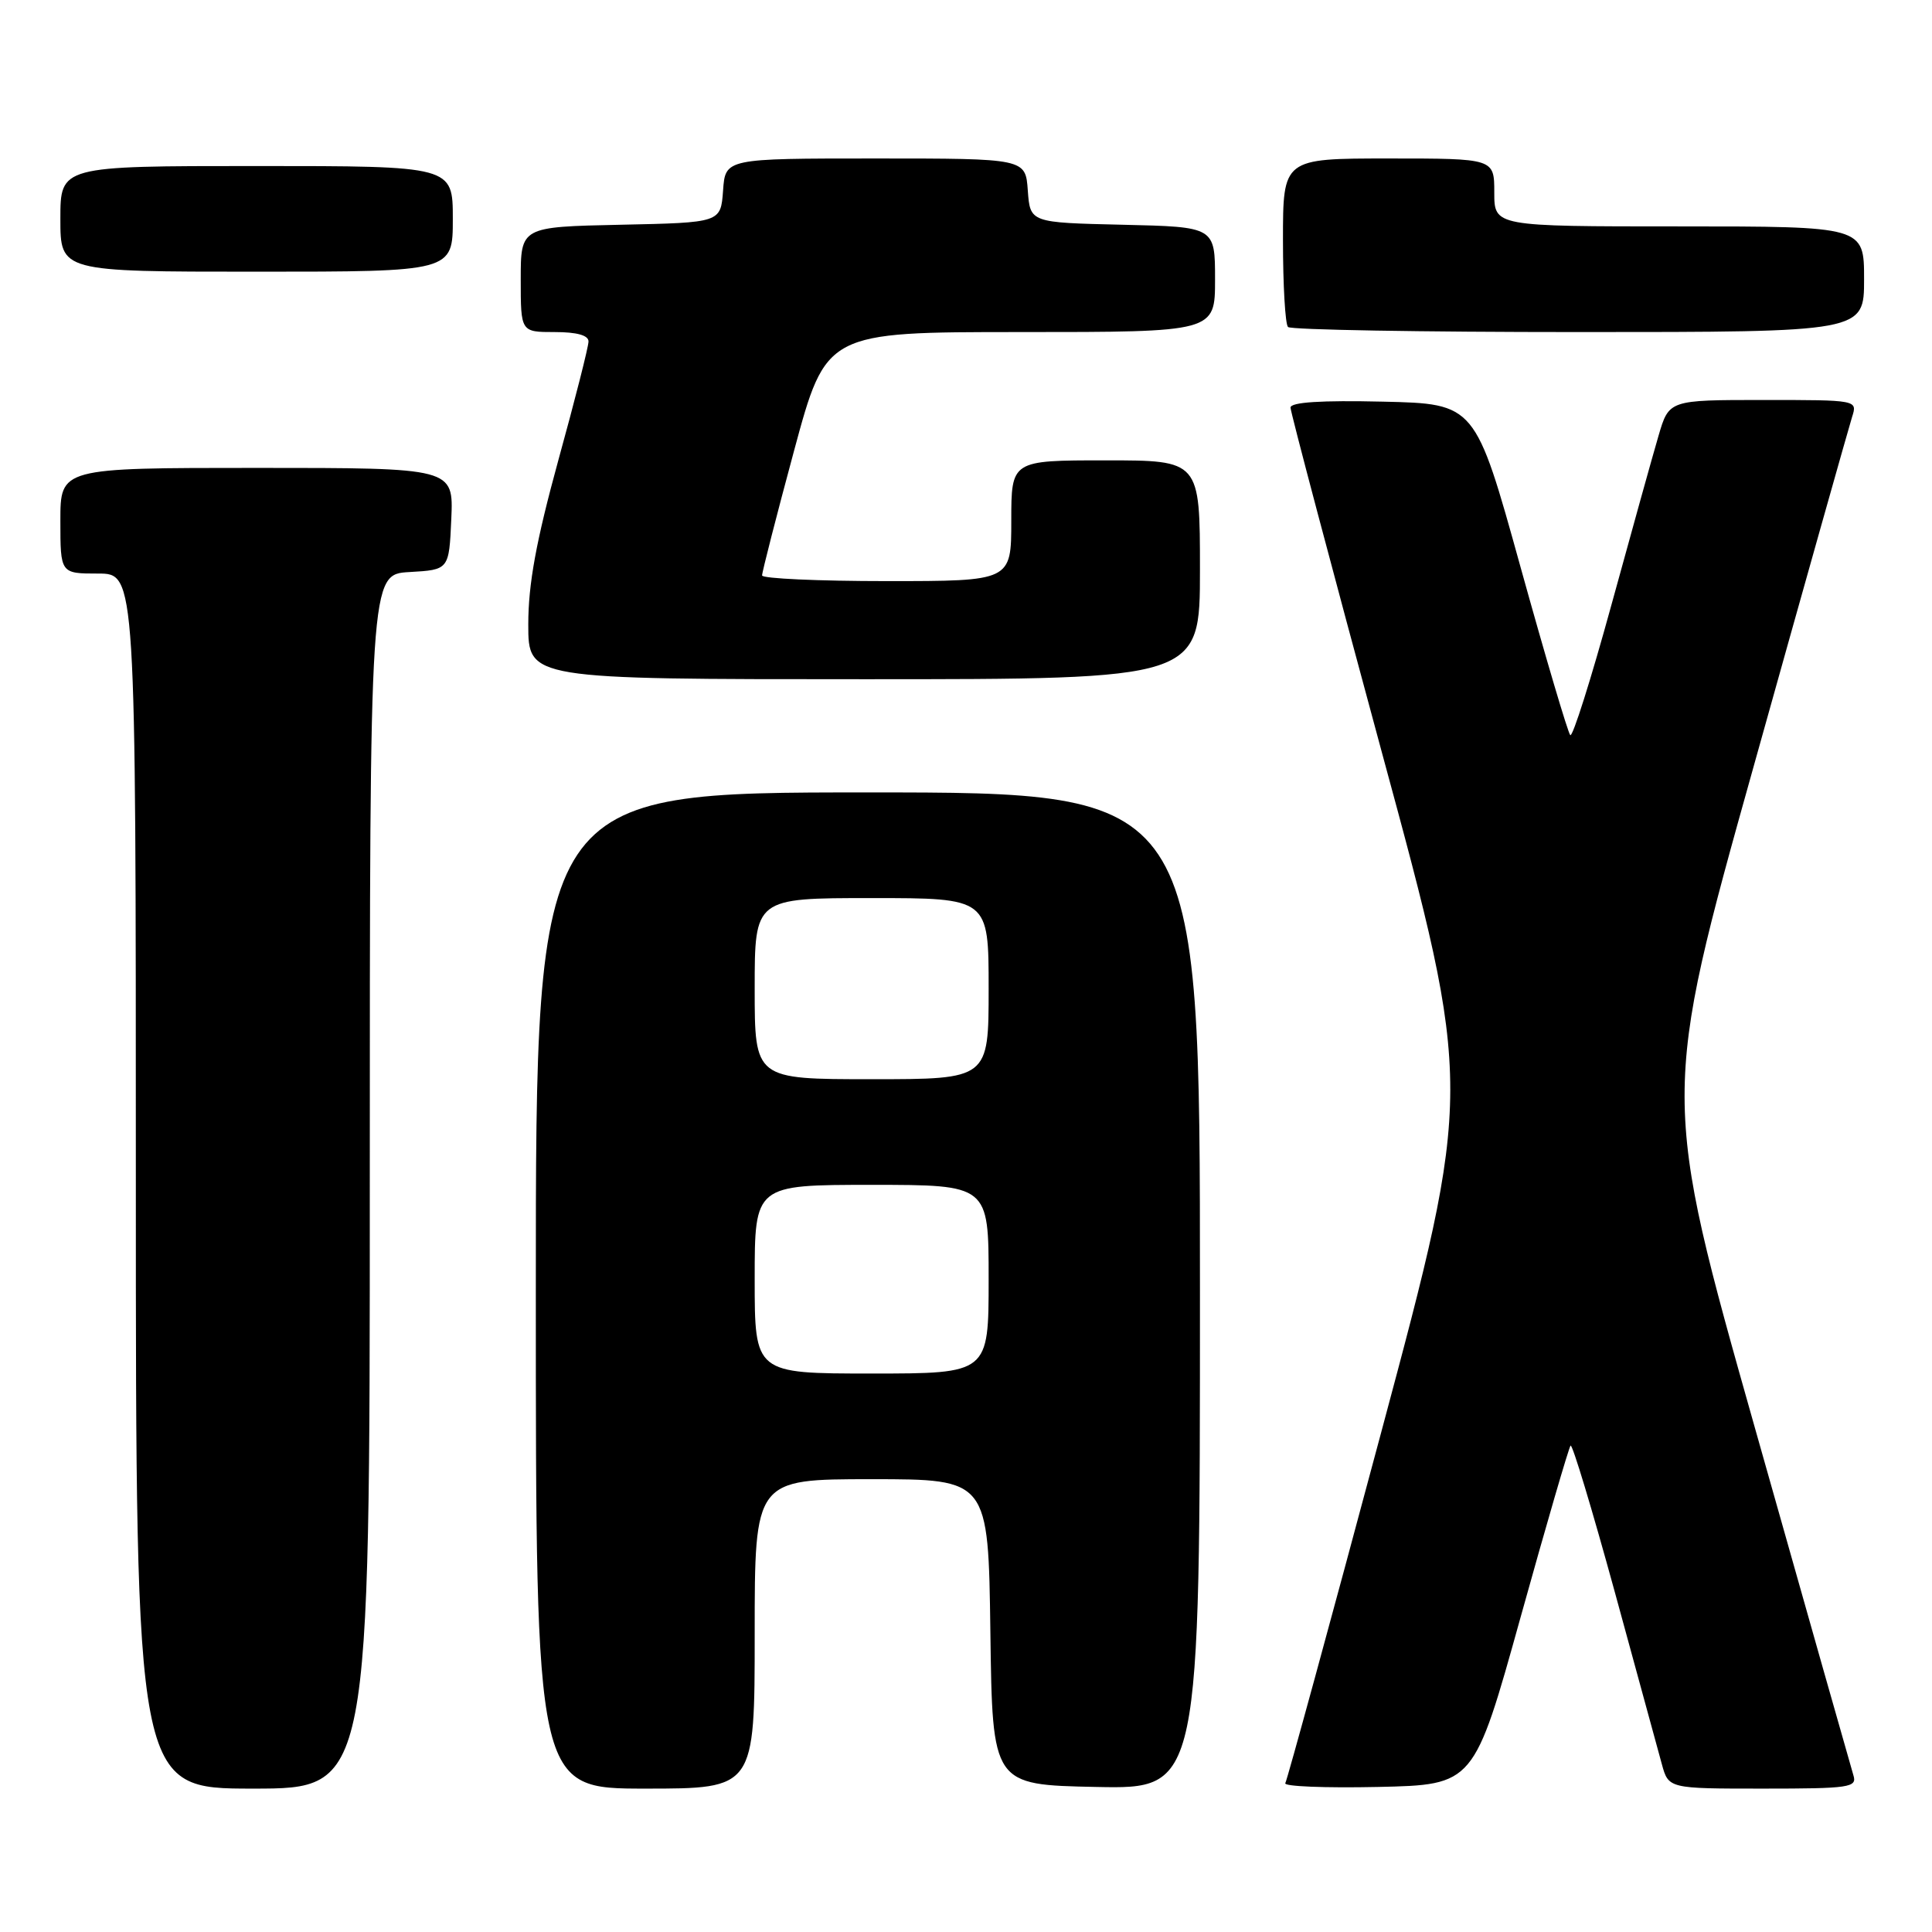 <?xml version="1.0" encoding="UTF-8" standalone="no"?>
<!DOCTYPE svg PUBLIC "-//W3C//DTD SVG 1.1//EN" "http://www.w3.org/Graphics/SVG/1.1/DTD/svg11.dtd" >
<svg xmlns="http://www.w3.org/2000/svg" xmlns:xlink="http://www.w3.org/1999/xlink" version="1.1" viewBox="0 0 256 256">
 <g >
 <path fill="currentColor"
d=" M 49.00 156.55 C 49.00 76.10 49.00 76.10 54.25 75.80 C 59.50 75.50 59.50 75.50 59.80 68.75 C 60.09 62.00 60.09 62.00 34.05 62.00 C 8.00 62.00 8.00 62.00 8.00 69.00 C 8.00 76.00 8.00 76.00 13.00 76.00 C 18.00 76.00 18.00 76.00 18.00 156.50 C 18.00 237.00 18.00 237.00 33.50 237.00 C 49.00 237.00 49.00 237.00 49.00 156.55 Z  M 100.00 216.50 C 100.00 196.00 100.00 196.00 115.48 196.00 C 130.96 196.00 130.96 196.00 131.23 216.25 C 131.50 236.50 131.50 236.50 145.25 236.78 C 159.00 237.06 159.00 237.06 159.00 171.03 C 159.00 105.00 159.00 105.00 115.00 105.00 C 71.00 105.00 71.00 105.00 71.00 171.00 C 71.00 237.00 71.00 237.00 85.50 237.00 C 100.00 237.00 100.00 237.00 100.00 216.50 Z  M 201.50 214.24 C 204.91 201.99 207.88 191.78 208.11 191.55 C 208.35 191.32 210.96 199.99 213.93 210.81 C 216.89 221.64 219.71 231.96 220.20 233.75 C 221.09 237.00 221.09 237.00 233.61 237.00 C 245.08 237.00 246.09 236.85 245.59 235.25 C 245.30 234.29 239.44 213.65 232.59 189.40 C 220.12 145.30 220.12 145.30 232.41 101.40 C 239.16 77.25 245.02 56.49 245.41 55.25 C 246.13 53.00 246.13 53.00 233.64 53.00 C 221.15 53.00 221.15 53.00 219.76 57.75 C 218.99 60.36 216.18 70.48 213.50 80.23 C 210.82 89.99 208.38 97.72 208.07 97.41 C 207.76 97.11 204.80 87.10 201.49 75.18 C 195.48 53.50 195.48 53.50 183.24 53.22 C 175.06 53.03 171.00 53.29 171.00 54.01 C 171.00 54.59 176.45 75.14 183.10 99.68 C 195.21 144.28 195.21 144.28 182.99 189.89 C 176.27 214.98 170.56 235.85 170.31 236.28 C 170.05 236.71 175.57 236.93 182.58 236.78 C 195.31 236.50 195.31 236.50 201.50 214.24 Z  M 159.00 75.50 C 159.00 61.00 159.00 61.00 146.50 61.00 C 134.00 61.00 134.00 61.00 134.00 69.00 C 134.00 77.00 134.00 77.00 117.50 77.00 C 108.42 77.00 100.99 76.66 100.98 76.25 C 100.97 75.84 102.87 68.41 105.21 59.75 C 109.46 44.00 109.46 44.00 135.23 44.00 C 161.00 44.00 161.00 44.00 161.00 37.03 C 161.00 30.06 161.00 30.06 148.75 29.78 C 136.50 29.50 136.50 29.50 136.19 25.25 C 135.89 21.00 135.89 21.00 116.00 21.00 C 96.11 21.00 96.11 21.00 95.81 25.25 C 95.50 29.50 95.50 29.50 82.25 29.78 C 69.00 30.06 69.00 30.06 69.00 37.03 C 69.00 44.00 69.00 44.00 73.50 44.00 C 76.44 44.00 77.99 44.43 77.98 45.25 C 77.98 45.94 76.18 53.02 73.98 60.99 C 71.04 71.72 70.00 77.38 70.00 82.74 C 70.00 90.00 70.00 90.00 114.50 90.00 C 159.00 90.00 159.00 90.00 159.00 75.50 Z  M 247.00 37.00 C 247.00 30.00 247.00 30.00 222.50 30.00 C 198.00 30.00 198.00 30.00 198.00 25.50 C 198.00 21.00 198.00 21.00 184.00 21.00 C 170.00 21.00 170.00 21.00 170.00 31.83 C 170.00 37.79 170.30 42.97 170.67 43.33 C 171.03 43.70 188.36 44.00 209.17 44.00 C 247.00 44.00 247.00 44.00 247.00 37.00 Z  M 60.00 29.00 C 60.00 22.00 60.00 22.00 34.00 22.00 C 8.00 22.00 8.00 22.00 8.00 29.00 C 8.00 36.00 8.00 36.00 34.00 36.00 C 60.00 36.00 60.00 36.00 60.00 29.00 Z  M 100.00 169.50 C 100.00 157.00 100.00 157.00 115.50 157.00 C 131.00 157.00 131.00 157.00 131.00 169.50 C 131.00 182.00 131.00 182.00 115.50 182.00 C 100.00 182.00 100.00 182.00 100.00 169.50 Z  M 100.00 131.00 C 100.00 119.00 100.00 119.00 115.50 119.00 C 131.00 119.00 131.00 119.00 131.00 131.00 C 131.00 143.00 131.00 143.00 115.50 143.00 C 100.00 143.00 100.00 143.00 100.00 131.00 Z "/>
</g>
</svg>